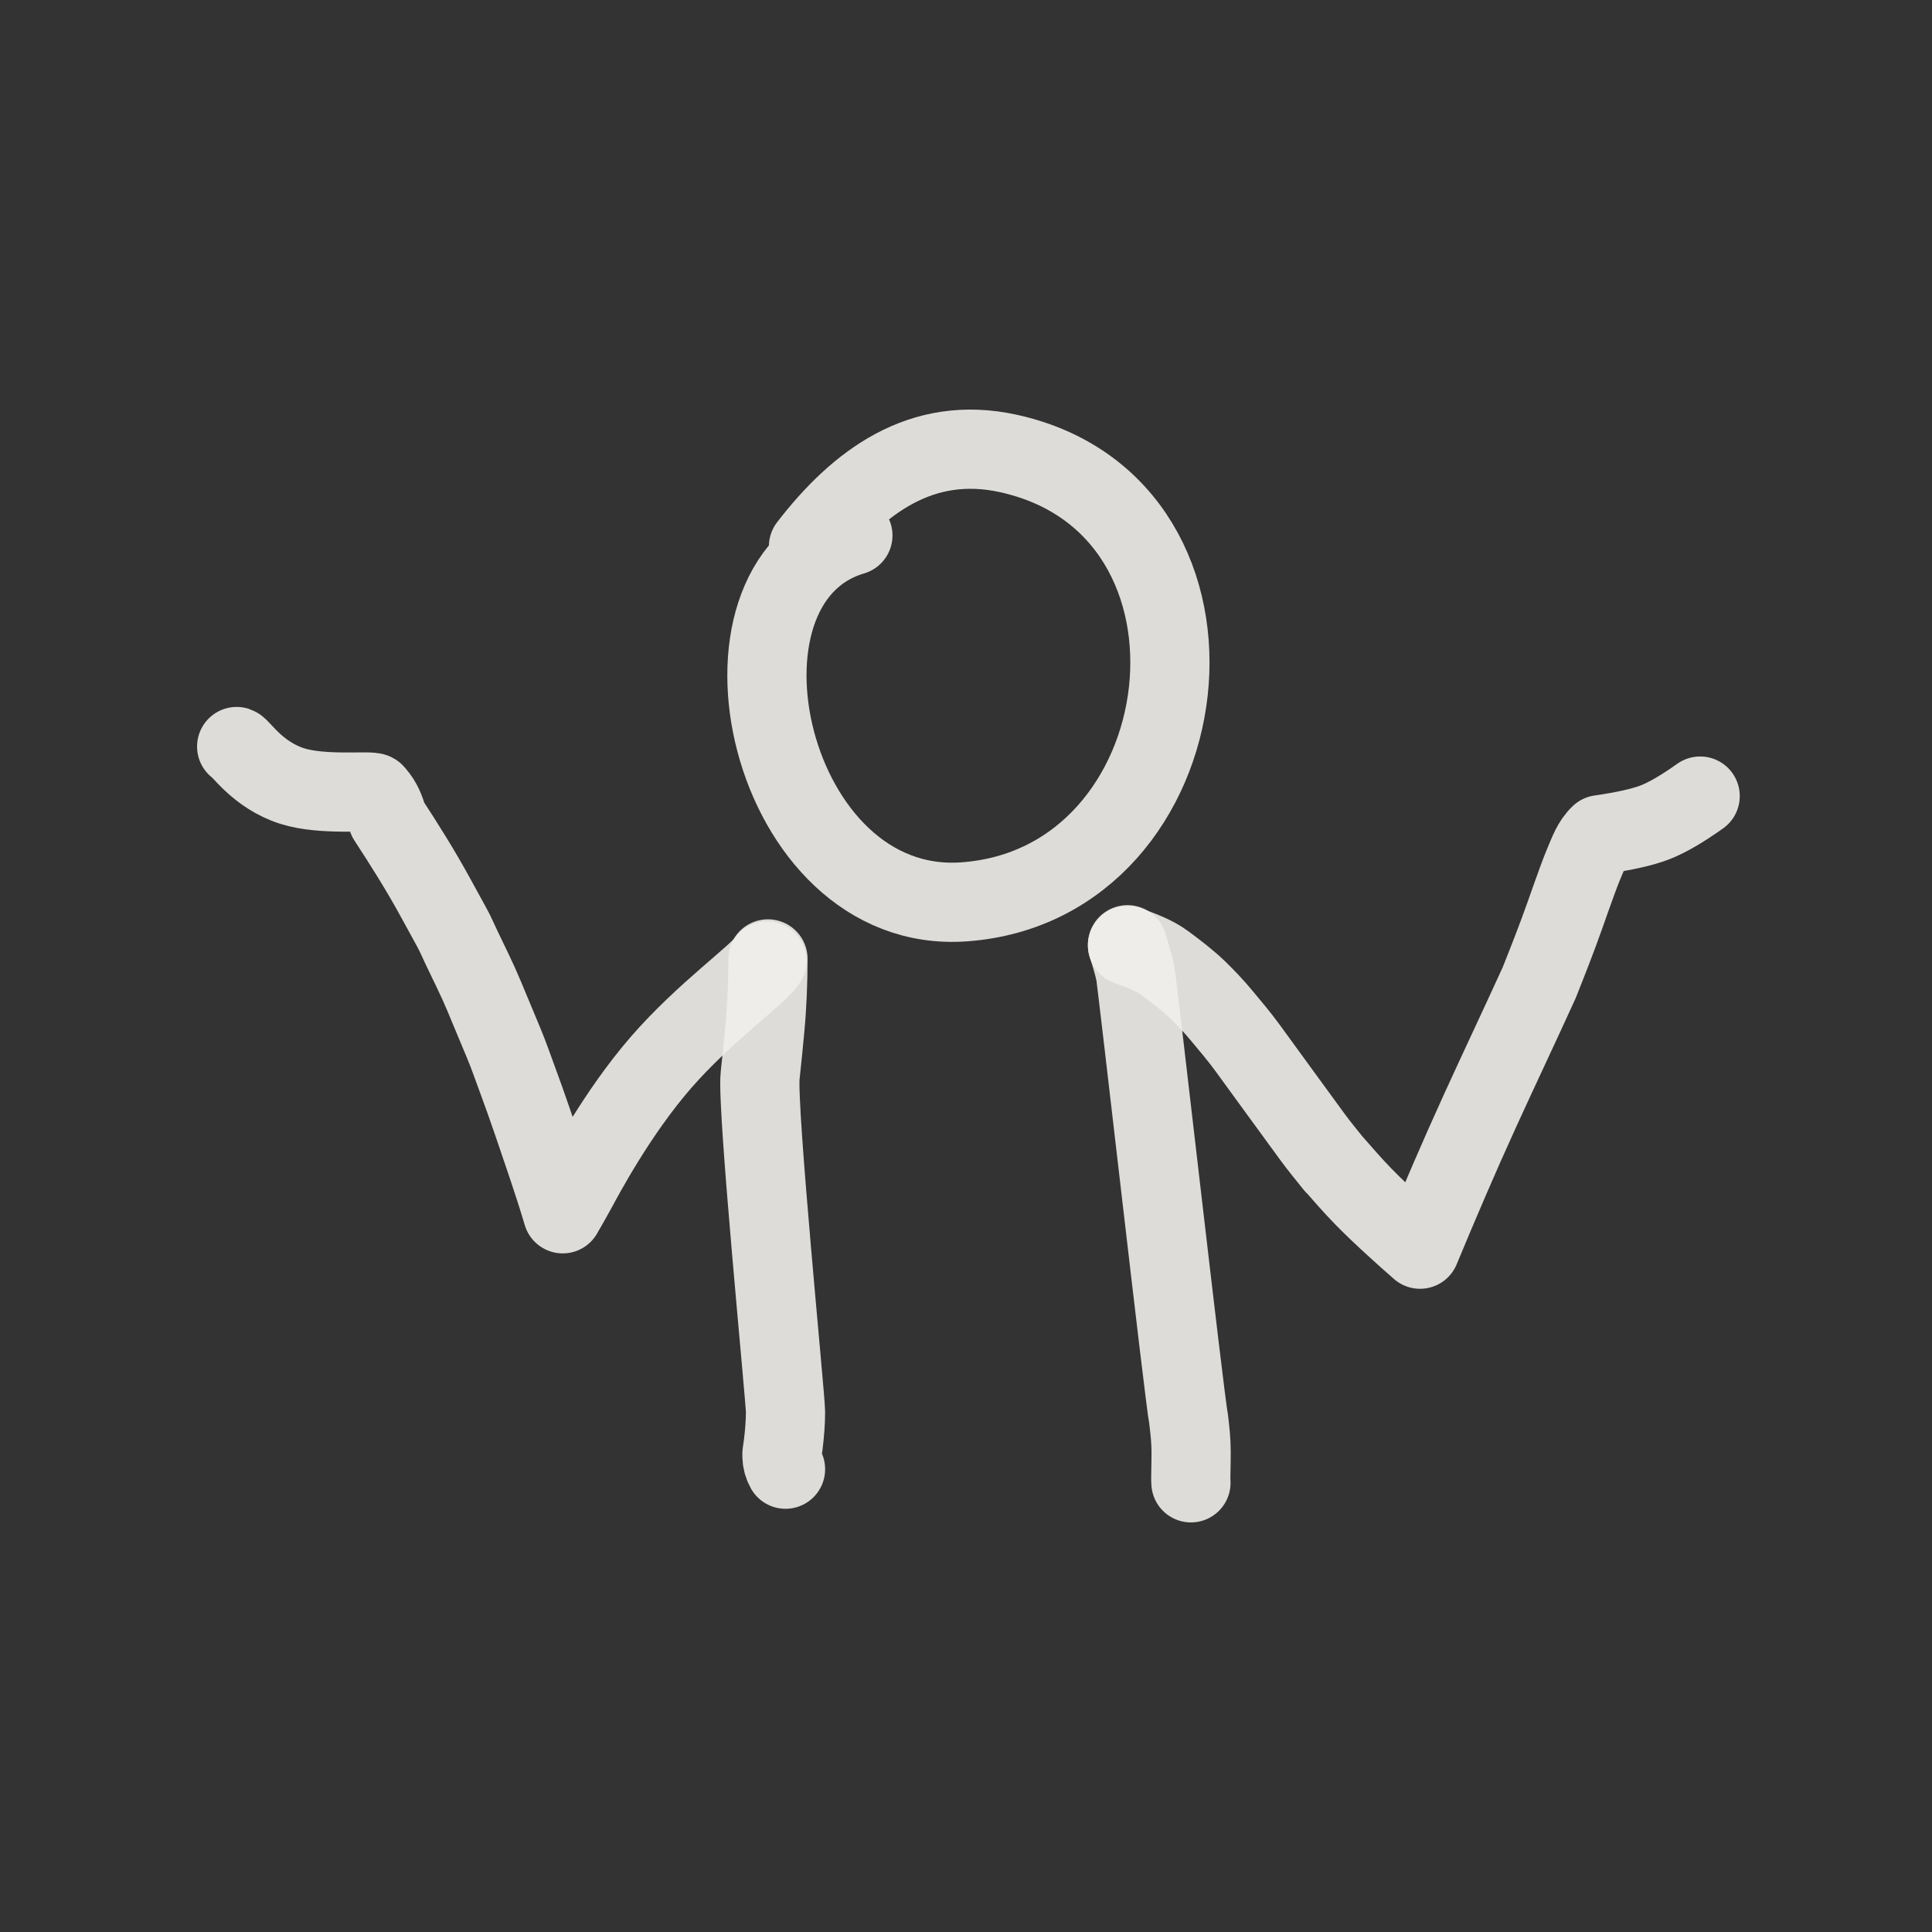 <!DOCTYPE svg PUBLIC "-//W3C//DTD SVG 1.1//EN" "http://www.w3.org/Graphics/SVG/1.1/DTD/svg11.dtd">
<!-- Uploaded to: SVG Repo, www.svgrepo.com, Transformed by: SVG Repo Mixer Tools -->
<svg width="800px" height="800px" viewBox="0 0 400 400" fill="none" xmlns="http://www.w3.org/2000/svg">
<rect x="0" y="0" width="400" height="400" fill="#333333" stroke="none"/>
<g id="SVGRepo_bgCarrier" stroke-width="0"/>
<g id="SVGRepo_tracerCarrier" stroke-linecap="round" stroke-linejoin="round"/>
<g id="SVGRepo_iconCarrier"> <path d="M158.783 198.955C157.097 201.69 145.845 209.598 136.799 220.027C127.746 230.464 120.899 243.421 119.571 245.87C118.576 247.701 117.544 249.503 116.507 251.301C115.504 247.934 114.432 244.597 113.307 241.276C111.287 235.321 109.301 229.35 107.117 223.475C106.205 221.022 105.351 218.52 104.349 216.11C102.979 212.828 101.612 209.542 100.242 206.26C98.807 202.811 97.14 199.508 95.543 196.162C94.904 194.817 94.313 193.415 93.603 192.119C92.43 189.974 91.254 187.83 90.079 185.684C87.032 180.116 83.69 174.813 80.266 169.575C79.819 167.668 79.003 165.876 77.818 164.517C77.721 164.404 77.623 164.293 77.527 164.184C76.978 163.535 66.901 164.803 60.44 162.727C53.352 160.449 49.817 154.834 49 154.562" stroke="#F0EFEB" stroke-opacity="0.9" stroke-width="16.4" stroke-linecap="round" stroke-linejoin="round"/> <path d="M233.435 195.765C236.108 196.761 238.882 197.708 241.177 199.412C243.56 201.183 245.902 202.947 248.027 205.01C249.792 206.722 251.469 208.513 253.034 210.397C254.803 212.528 256.613 214.656 258.24 216.887L265.028 226.208C267.208 229.2 269.392 232.187 271.571 235.174C273.074 237.234 274.704 239.215 276.31 241.205C276.146 240.999 275.983 240.795 275.818 240.589C277.915 242.98 279.986 245.376 282.208 247.663C284.305 249.819 286.496 251.879 288.726 253.91C290.47 255.502 292.222 257.083 294.007 258.63C298.009 249 302.106 239.414 306.445 229.915C310.482 221.077 314.647 212.3 318.672 203.458C320.515 198.84 322.32 194.227 323.982 189.542C324.853 187.09 325.7 184.631 326.606 182.192C327.058 180.968 327.51 179.745 328.029 178.541C328.902 176.521 329.616 174.39 331.285 172.819C336.318 172.094 340.093 171.245 342.61 170.273C345.128 169.302 348.257 167.485 352 164.822" stroke="#F0EFEB" stroke-opacity="0.9" stroke-width="16.4" stroke-linecap="round" stroke-linejoin="round"/> <path d="M159 198.534C158.99 203.392 158.802 208.254 158.342 213.096C158.039 216.281 157.74 219.466 157.382 222.648C156.644 229.208 162.631 289.451 162.631 292.293C162.631 294.561 162.436 296.82 162.164 299.075C162.084 299.604 162.009 300.134 161.935 300.664C161.901 300.906 161.866 301.152 161.897 301.395C161.9 302.381 162.144 303.312 162.633 304.179" stroke="#F0EFEB" stroke-opacity="0.9" stroke-width="16.4" stroke-linecap="round" stroke-linejoin="round"/> <path d="M233.435 195.603C234.013 197.539 234.65 199.49 235.054 201.45C235.461 203.427 245.266 289.893 246.069 293.682C246.35 295.989 246.614 298.28 246.609 300.597C246.604 301.907 246.594 303.213 246.561 304.522C246.547 305.351 246.514 306.171 246.571 307" stroke="#F0EFEB" stroke-opacity="0.9" stroke-width="16.4" stroke-linecap="round" stroke-linejoin="round"/> <path d="M167.39 113.123C177.684 99.771 190.783 89.942 208.737 93.876C259.333 104.96 249.601 183.198 199.55 186.722C159.023 189.577 143.861 120.535 176.578 110.858" stroke="#F0EFEB" stroke-opacity="0.9" stroke-width="16.4" stroke-linecap="round" stroke-linejoin="round"/> </g>
</svg>